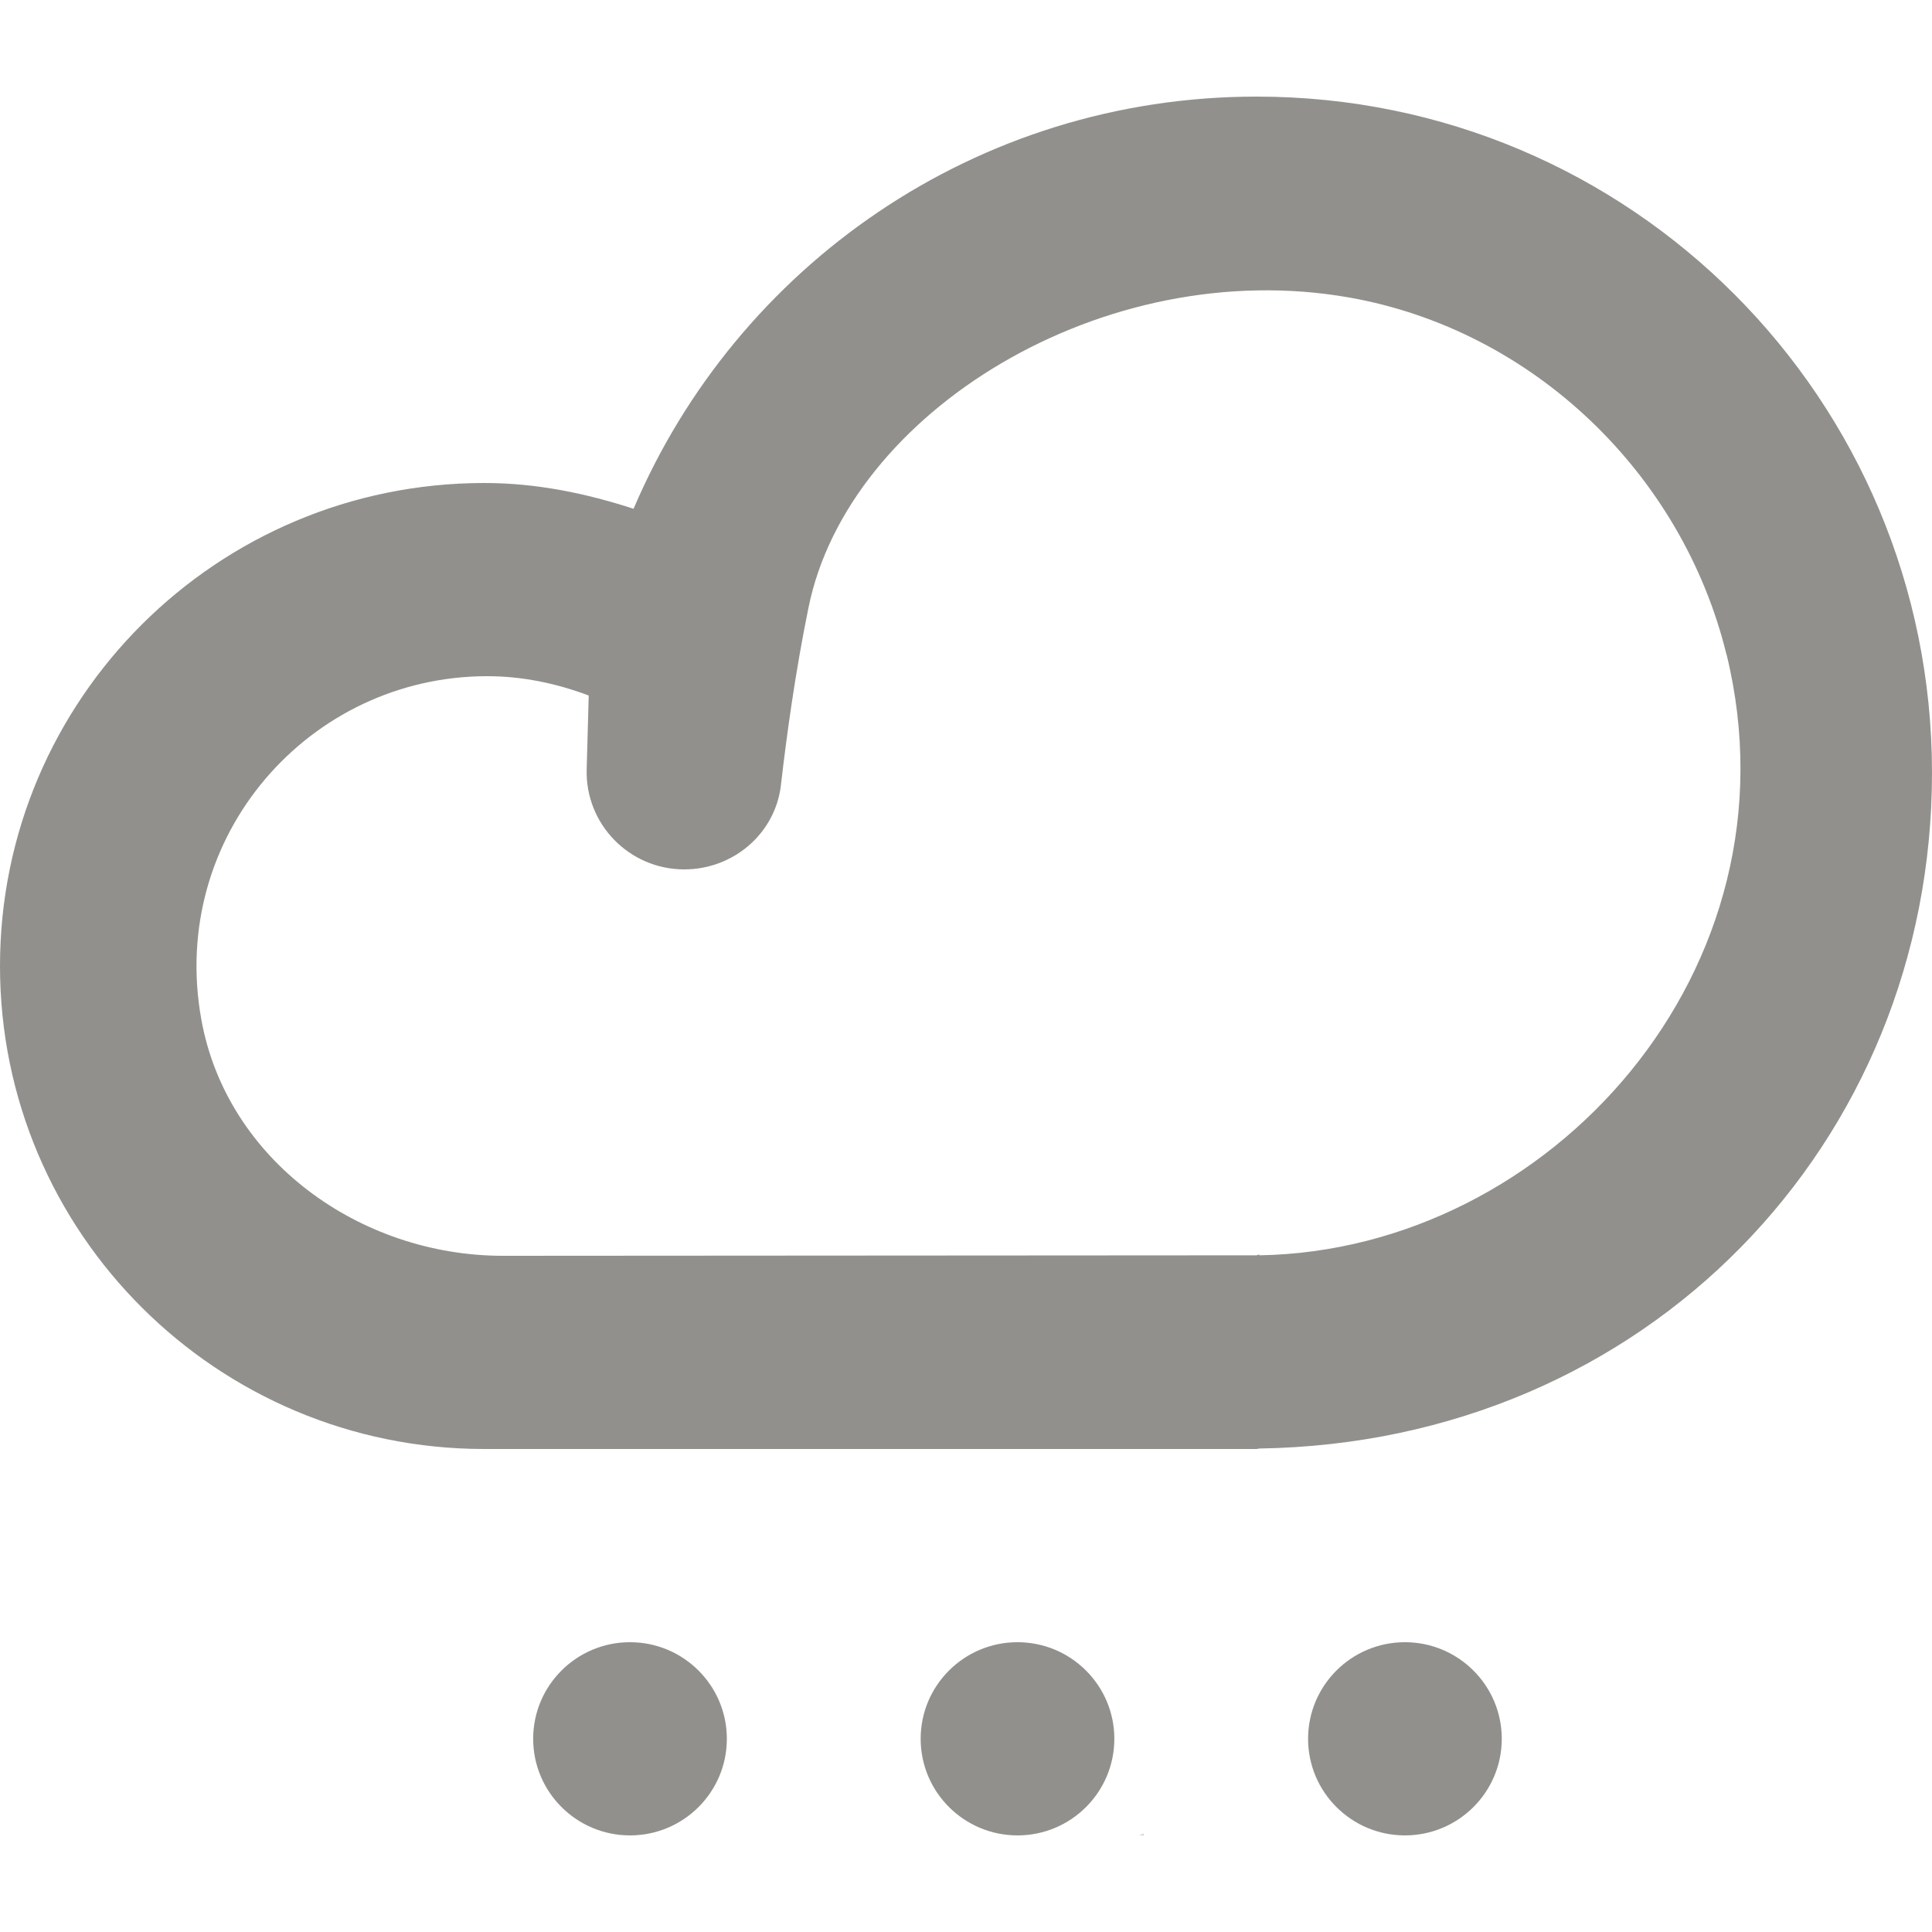 <!-- Generated by IcoMoon.io -->
<svg version="1.1" xmlns="http://www.w3.org/2000/svg" width="32" height="32" viewBox="0 0 32 32">
<title>as-clouds-</title>
<path fill="#91908d" d="M23.27 27.2c-0.886 0-1.604 0.717-1.604 1.6s0.719 1.6 1.604 1.6c0.886 0 1.604-0.717 1.604-1.6s-0.719-1.6-1.604-1.6zM16.853 27.2c-0.886 0-1.604 0.717-1.604 1.6s0.719 1.6 1.604 1.6c0.886 0 1.604-0.717 1.604-1.6s-0.719-1.6-1.604-1.6zM10.435 27.2c-0.886 0-1.604 0.717-1.604 1.6s0.719 1.6 1.604 1.6c0.886 0 1.604-0.717 1.604-1.6s-0.719-1.6-1.604-1.6zM18.94 30.392v-0.018c0 0.003-0.040 0.026-0.128 0.026 0.043 0 0.085-0.006 0.128-0.008zM28.595 10.837c-0.732-2.992-3.204-5.371-6.246-5.909-4.064-0.717-8.3 1.898-8.957 5.133-0.217 1.061-0.361 2.104-0.457 2.939-0.091 0.805-0.789 1.4-1.601 1.4-0.911 0-1.641-0.749-1.617-1.656l0.034-1.224c-0.526-0.198-1.089-0.32-1.683-0.32-2.946 0-5.282 2.653-4.733 5.688 0.42 2.326 2.625 3.912 4.995 3.912l12.529-0.008c4.813-0.080 9.012-4.742 7.738-9.955zM32 12.8c0 6.126-4.725 11.096-11.143 11.192 0 0-0.030 0.002-0.046 0.003 0.016 0 0.030 0.005 0.046 0.005h-12.835c-4.43 0-8.022-3.582-8.022-8s3.592-8 8.022-8c0.87 0 1.689 0.173 2.472 0.427 1.707-4.013 5.673-6.827 10.32-6.827 6.203 0 11.186 5.014 11.186 11.2zM20.857 20.774v0.018c-0.043 0.002-0.085 0.008-0.128 0.008 0.088 0 0.128-0.022 0.128-0.026z"></path>
</svg>
